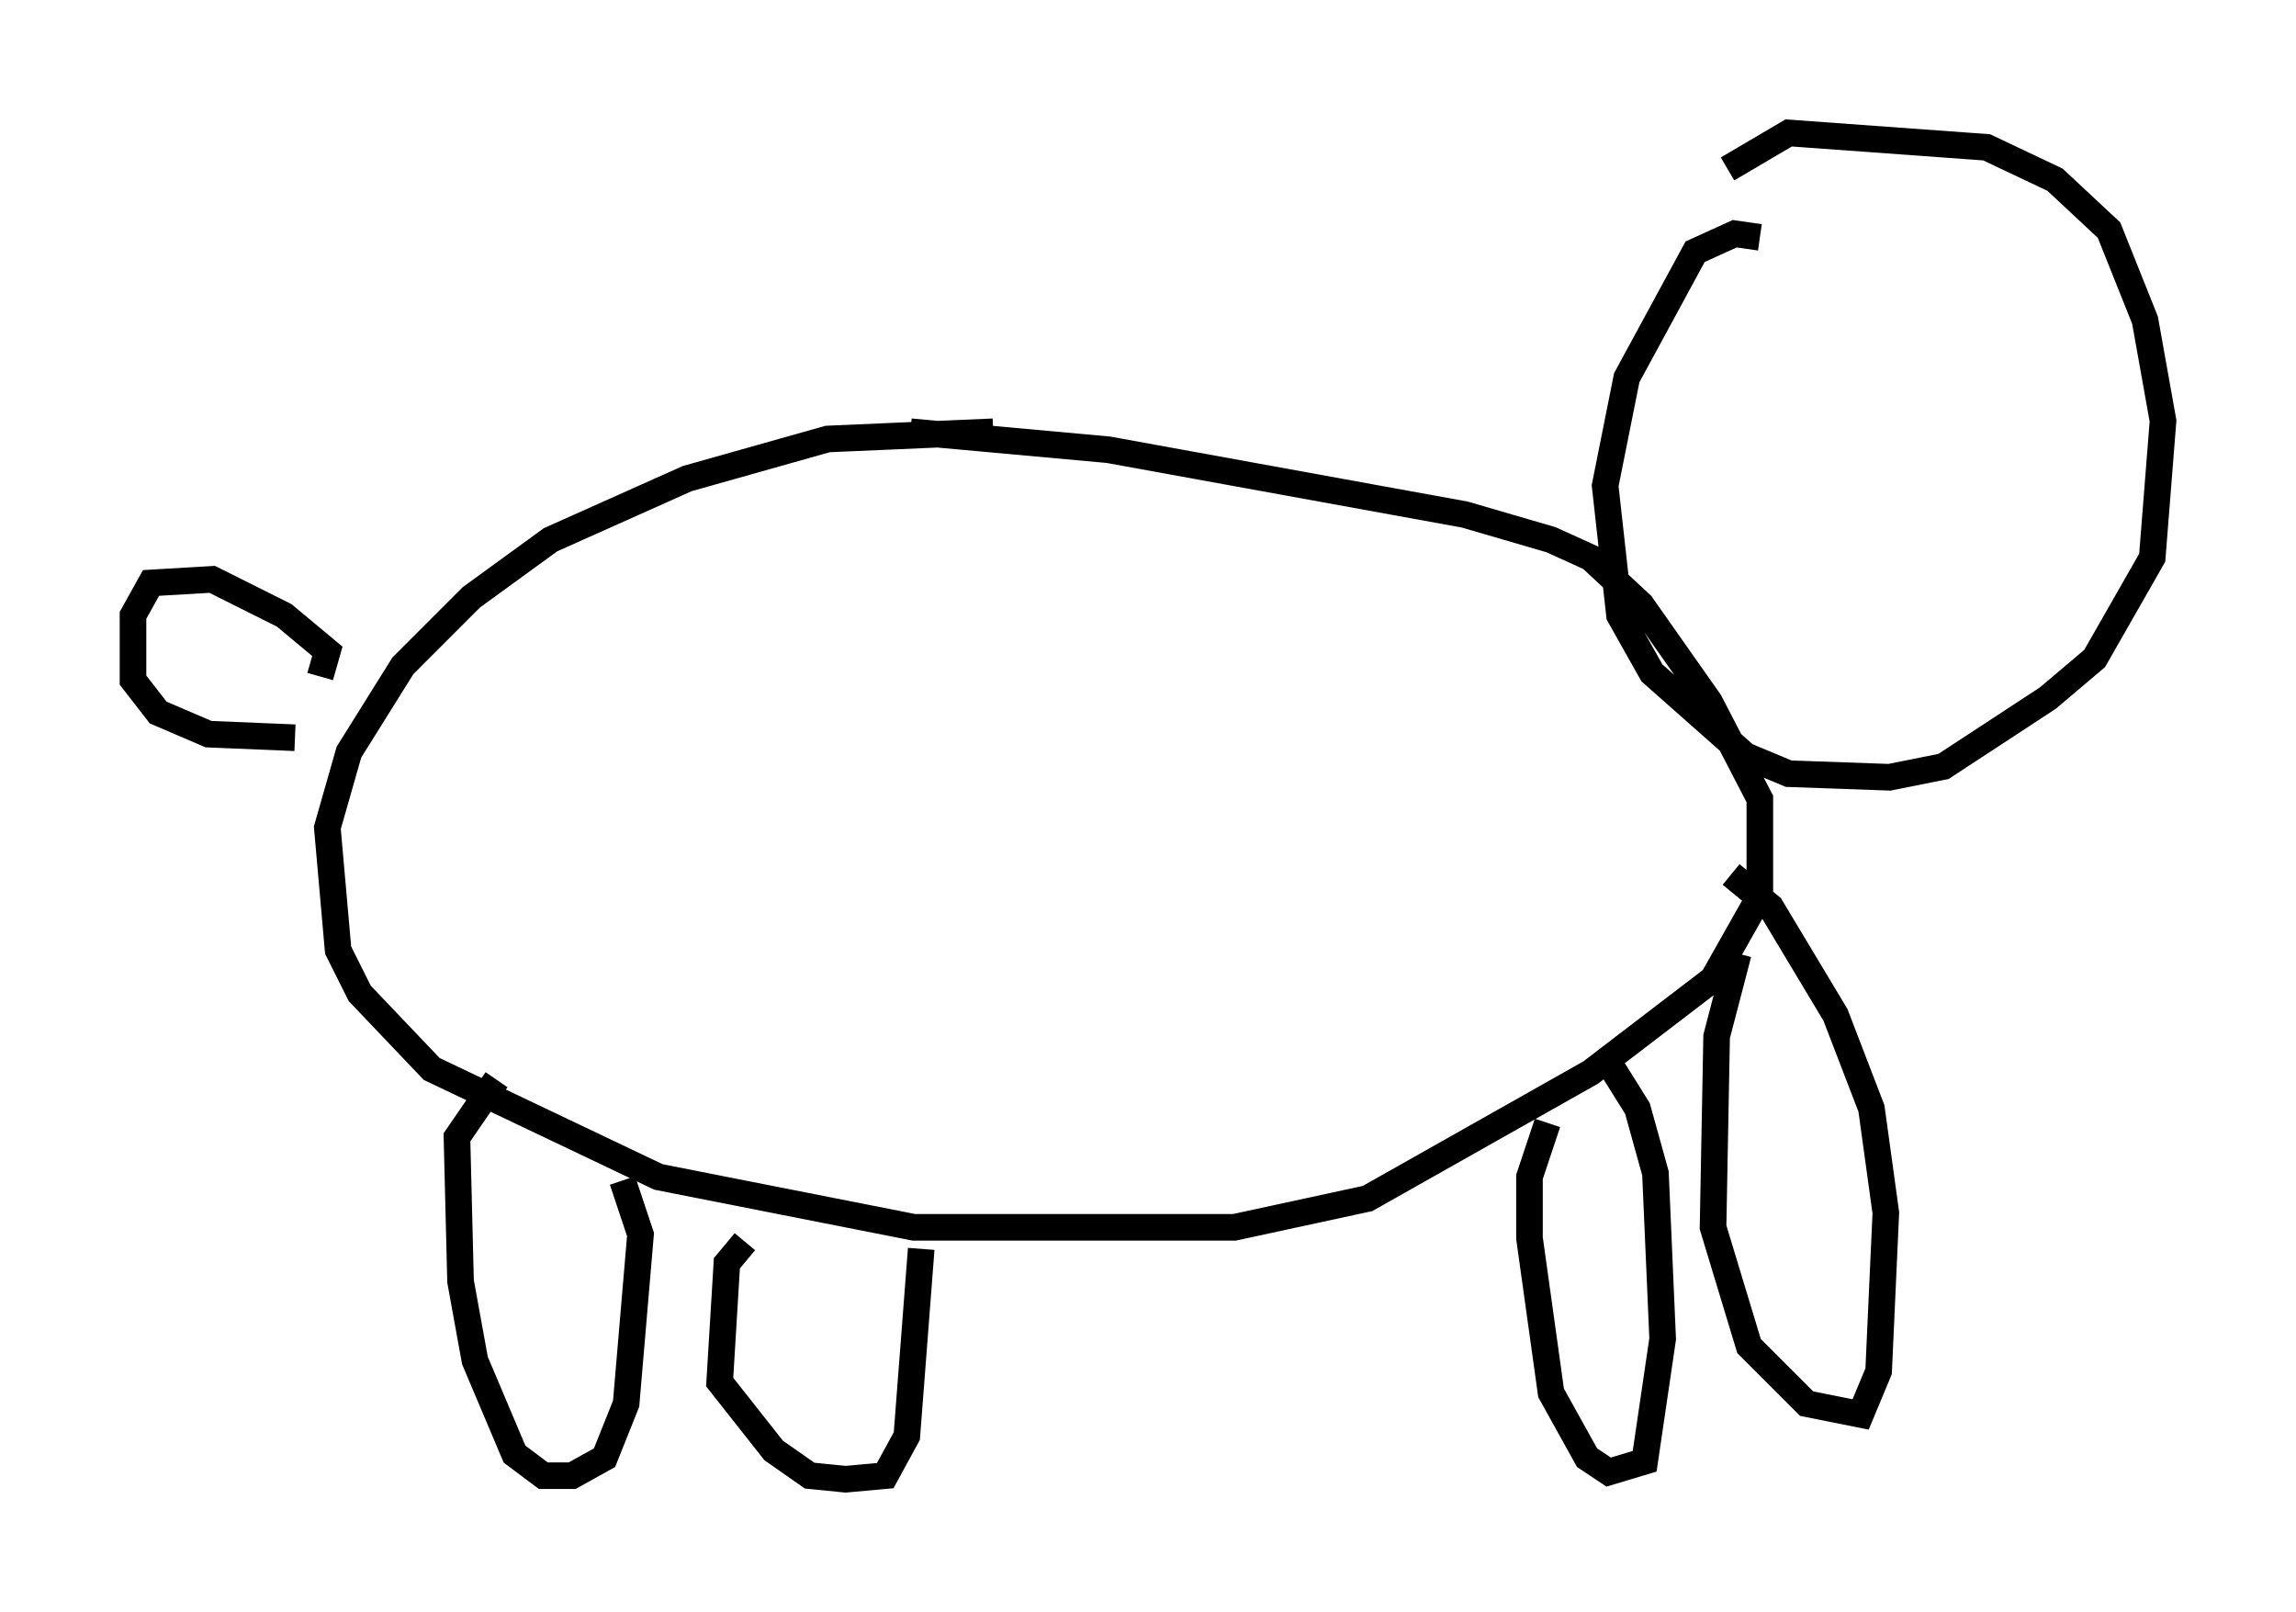 <?xml version="1.0" encoding="utf-8" ?>
<svg baseProfile="full" height="60.608" version="1.1" width="86.319" xmlns="http://www.w3.org/2000/svg" xmlns:ev="http://www.w3.org/2001/xml-events" xmlns:xlink="http://www.w3.org/1999/xlink"><defs /><rect fill="white" height="60.608" width="86.319" x="0" y="0" /><path d="M38.423, 16.637 m-1.083, -0.406 l-6.225, 0.271 -5.277, 1.488 l-5.142, 2.3 -2.977, 2.165 l-2.571, 2.571 -2.03, 3.248 l-0.812, 2.842 0.406, 4.601 l0.812, 1.624 2.706, 2.842 l8.525, 4.059 9.607, 1.894 l12.043, 0.0 5.007, -1.083 l8.39, -4.736 4.601, -3.518 l1.759, -3.112 0.0, -3.654 l-1.894, -3.654 -2.571, -3.654 l-1.894, -1.759 -1.488, -0.677 l-3.248, -0.947 -13.396, -2.436 l-7.442, -0.677 m-22.192, 9.202 l0.271, -0.947 -1.624, -1.353 l-2.706, -1.353 -2.3, 0.135 l-0.677, 1.218 0.0, 2.436 l0.947, 1.218 1.894, 0.812 l3.248, 0.135 m7.578, 12.855 l-1.488, 2.165 0.135, 5.413 l0.541, 2.977 1.488, 3.518 l1.083, 0.812 1.083, 0.0 l1.218, -0.677 0.812, -2.03 l0.541, -6.36 -0.677, -2.03 m4.601, 2.3 l-0.677, 0.812 -0.271, 4.465 l2.03, 2.571 1.353, 0.947 l1.353, 0.135 1.488, -0.135 l0.812, -1.488 0.541, -7.036 m23.545, -4.736 l-0.677, 2.03 0.0, 2.3 l0.812, 5.819 1.353, 2.436 l0.812, 0.541 1.353, -0.406 l0.677, -4.601 -0.271, -6.225 l-0.677, -2.436 -1.353, -2.165 m5.142, -3.654 l-0.812, 3.112 -0.135, 7.172 l1.353, 4.465 2.165, 2.165 l2.03, 0.406 0.677, -1.624 l0.271, -5.954 -0.541, -3.924 l-1.353, -3.518 -2.436, -4.059 l-1.488, -1.218 m1.083, -23.951 l-0.947, -0.135 -1.488, 0.677 l-2.571, 4.736 -0.812, 4.059 l0.541, 4.871 1.218, 2.165 l3.518, 3.112 1.624, 0.677 l3.789, 0.135 2.03, -0.406 l3.924, -2.571 1.759, -1.488 l2.165, -3.789 0.406, -5.142 l-0.677, -3.789 -1.353, -3.383 l-2.03, -1.894 -2.571, -1.218 l-7.442, -0.541 -2.3, 1.353 " fill="none" stroke="black" stroke-width="1" /></svg>